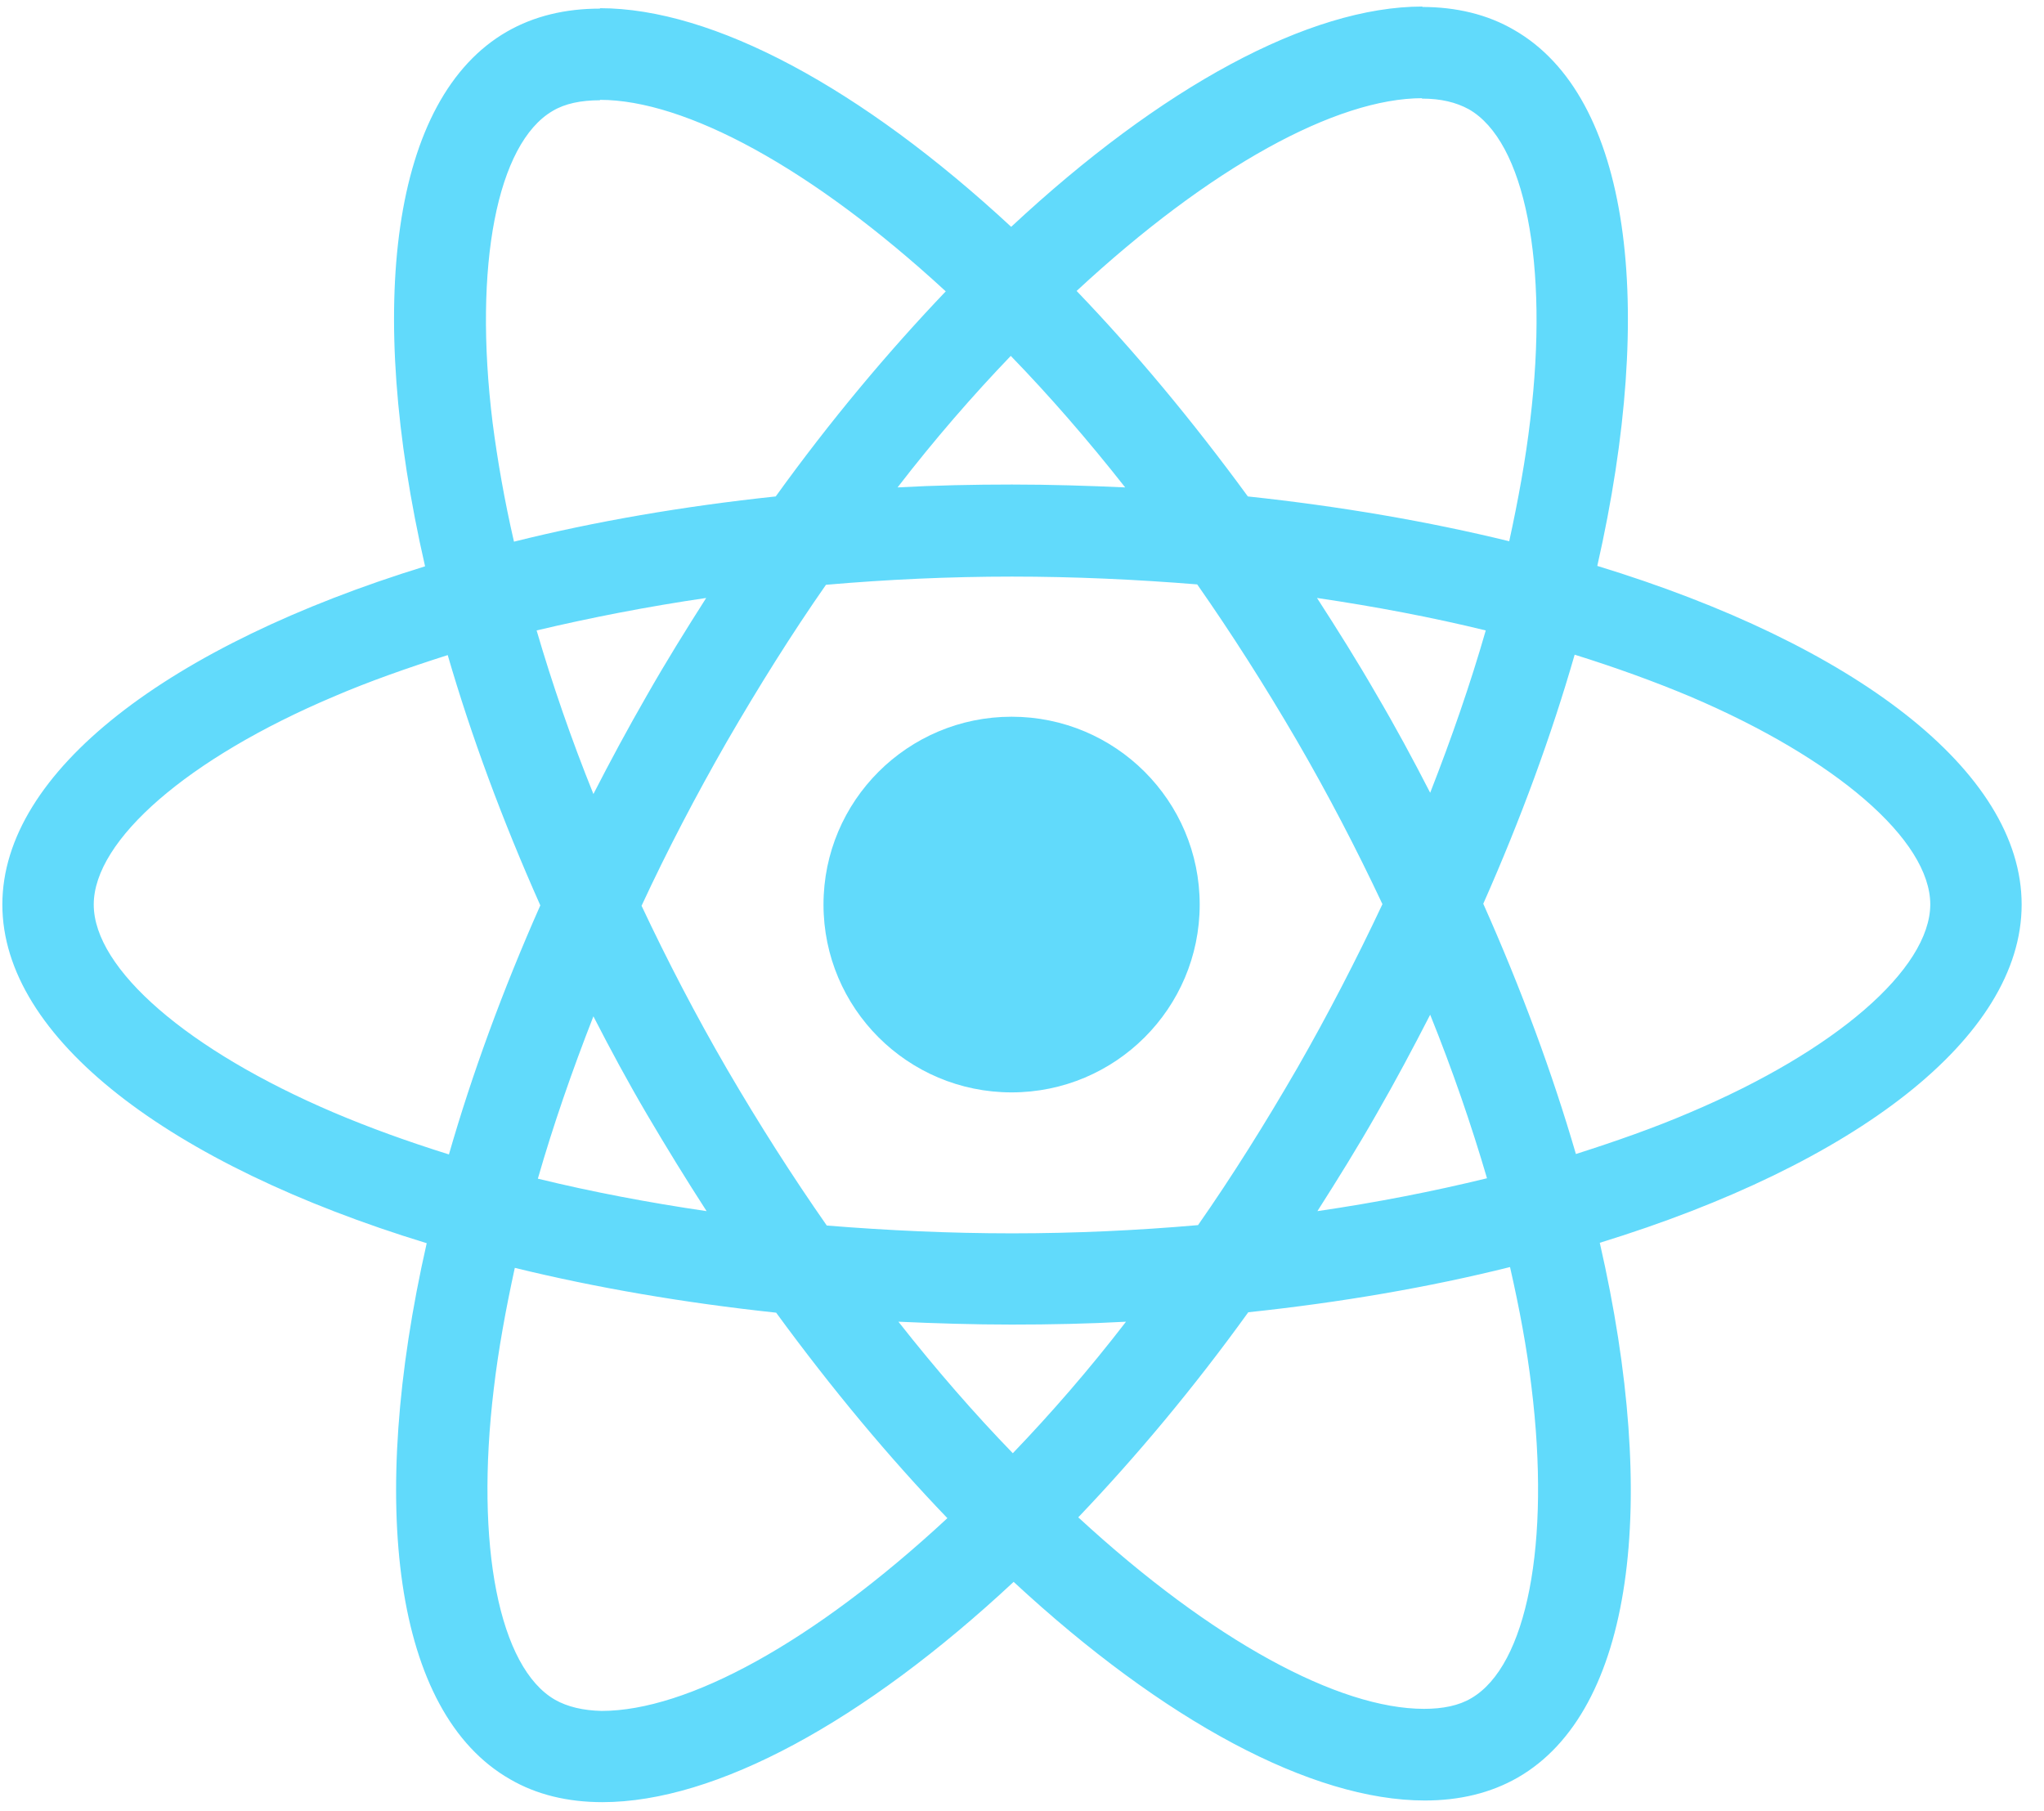 <svg width="79" height="70" viewBox="0 0 79 70" fill="none" xmlns="http://www.w3.org/2000/svg">
<path d="M78.136 34.961C78.136 29.798 71.662 24.906 61.735 21.872C64.026 11.769 63.008 3.732 58.522 1.159C57.488 0.555 56.279 0.269 54.958 0.269V3.811C55.69 3.811 56.279 3.954 56.772 4.224C58.935 5.463 59.874 10.181 59.142 16.249C58.967 17.742 58.681 19.314 58.331 20.919C55.213 20.156 51.808 19.569 48.229 19.187C46.081 16.249 43.854 13.58 41.611 11.245C46.797 6.432 51.665 3.795 54.974 3.795V0.253C50.599 0.253 44.872 3.367 39.082 8.767C33.291 3.398 27.564 0.317 23.19 0.317V3.859C26.483 3.859 31.366 6.48 36.553 11.261C34.325 13.596 32.098 16.249 29.982 19.187C26.387 19.569 22.983 20.156 19.865 20.935C19.499 19.346 19.229 17.805 19.038 16.328C18.29 10.26 19.213 5.543 21.36 4.288C21.837 4.002 22.458 3.875 23.19 3.875V0.333C21.853 0.333 20.644 0.619 19.594 1.222C15.124 3.795 14.122 11.817 16.429 21.888C6.534 24.938 0.091 29.814 0.091 34.961C0.091 40.123 6.566 45.015 16.492 48.049C14.201 58.152 15.22 66.189 19.706 68.762C20.74 69.366 21.949 69.652 23.285 69.652C27.66 69.652 33.387 66.539 39.177 61.138C44.968 66.507 50.695 69.588 55.07 69.588C56.406 69.588 57.615 69.302 58.665 68.699C63.135 66.126 64.137 58.104 61.831 48.033C71.694 44.999 78.136 40.107 78.136 34.961ZM57.424 24.366C56.835 26.415 56.104 28.527 55.276 30.64C54.624 29.369 53.94 28.099 53.192 26.828C52.461 25.557 51.681 24.318 50.902 23.111C53.161 23.444 55.34 23.857 57.424 24.366ZM50.138 41.282C48.897 43.427 47.624 45.46 46.304 47.35C43.934 47.557 41.532 47.668 39.114 47.668C36.712 47.668 34.309 47.557 31.955 47.366C30.635 45.476 29.346 43.459 28.105 41.33C26.896 39.249 25.799 37.137 24.796 35.008C25.783 32.88 26.896 30.751 28.089 28.67C29.33 26.526 30.603 24.493 31.923 22.602C34.294 22.396 36.696 22.285 39.114 22.285C41.516 22.285 43.918 22.396 46.272 22.587C47.593 24.477 48.881 26.494 50.122 28.623C51.331 30.703 52.429 32.816 53.431 34.945C52.429 37.073 51.331 39.202 50.138 41.282ZM55.276 39.218C56.135 41.346 56.867 43.474 57.472 45.539C55.388 46.048 53.192 46.477 50.917 46.81C51.697 45.587 52.477 44.332 53.208 43.046C53.94 41.775 54.624 40.488 55.276 39.218ZM39.145 56.166C37.666 54.641 36.187 52.942 34.723 51.083C36.155 51.147 37.618 51.194 39.098 51.194C40.593 51.194 42.073 51.163 43.52 51.083C42.089 52.942 40.609 54.641 39.145 56.166ZM27.31 46.81C25.051 46.477 22.871 46.064 20.788 45.555C21.376 43.506 22.108 41.394 22.935 39.281C23.587 40.552 24.271 41.822 25.019 43.093C25.767 44.364 26.53 45.603 27.31 46.81ZM39.066 13.755C40.545 15.28 42.025 16.979 43.488 18.838C42.057 18.774 40.593 18.727 39.114 18.727C37.618 18.727 36.139 18.758 34.691 18.838C36.123 16.979 37.602 15.28 39.066 13.755ZM27.294 23.111C26.514 24.334 25.735 25.589 25.003 26.875C24.271 28.146 23.587 29.417 22.935 30.688C22.076 28.559 21.344 26.431 20.74 24.366C22.824 23.873 25.019 23.444 27.294 23.111ZM12.897 42.998C7.266 40.599 3.623 37.454 3.623 34.961C3.623 32.467 7.266 29.306 12.897 26.923C14.265 26.335 15.761 25.811 17.304 25.319C18.21 28.432 19.404 31.672 20.883 34.992C19.419 38.296 18.242 41.521 17.351 44.618C15.776 44.126 14.281 43.586 12.897 42.998ZM21.456 65.697C19.292 64.458 18.354 59.74 19.085 53.672C19.26 52.179 19.547 50.607 19.897 49.002C23.015 49.765 26.419 50.352 29.998 50.734C32.146 53.672 34.373 56.341 36.616 58.676C31.43 63.489 26.562 66.126 23.253 66.126C22.537 66.11 21.933 65.967 21.456 65.697ZM59.19 53.593C59.938 59.661 59.015 64.378 56.867 65.633C56.39 65.919 55.77 66.046 55.038 66.046C51.745 66.046 46.861 63.425 41.675 58.644C43.902 56.309 46.129 53.656 48.245 50.718C51.84 50.337 55.245 49.749 58.362 48.971C58.728 50.575 59.015 52.116 59.19 53.593ZM65.314 42.998C63.946 43.586 62.451 44.11 60.908 44.602C60.001 41.489 58.808 38.249 57.328 34.929C58.792 31.625 59.969 28.4 60.86 25.303C62.435 25.795 63.93 26.335 65.33 26.923C70.962 29.322 74.605 32.467 74.605 34.961C74.589 37.454 70.946 40.615 65.314 42.998Z" fill="#61DAFB"/>
<path d="M39.098 42.22C43.113 42.22 46.368 38.97 46.368 34.961C46.368 30.951 43.113 27.701 39.098 27.701C35.083 27.701 31.828 30.951 31.828 34.961C31.828 38.97 35.083 42.22 39.098 42.22Z" fill="#61DAFB"/>
</svg>
